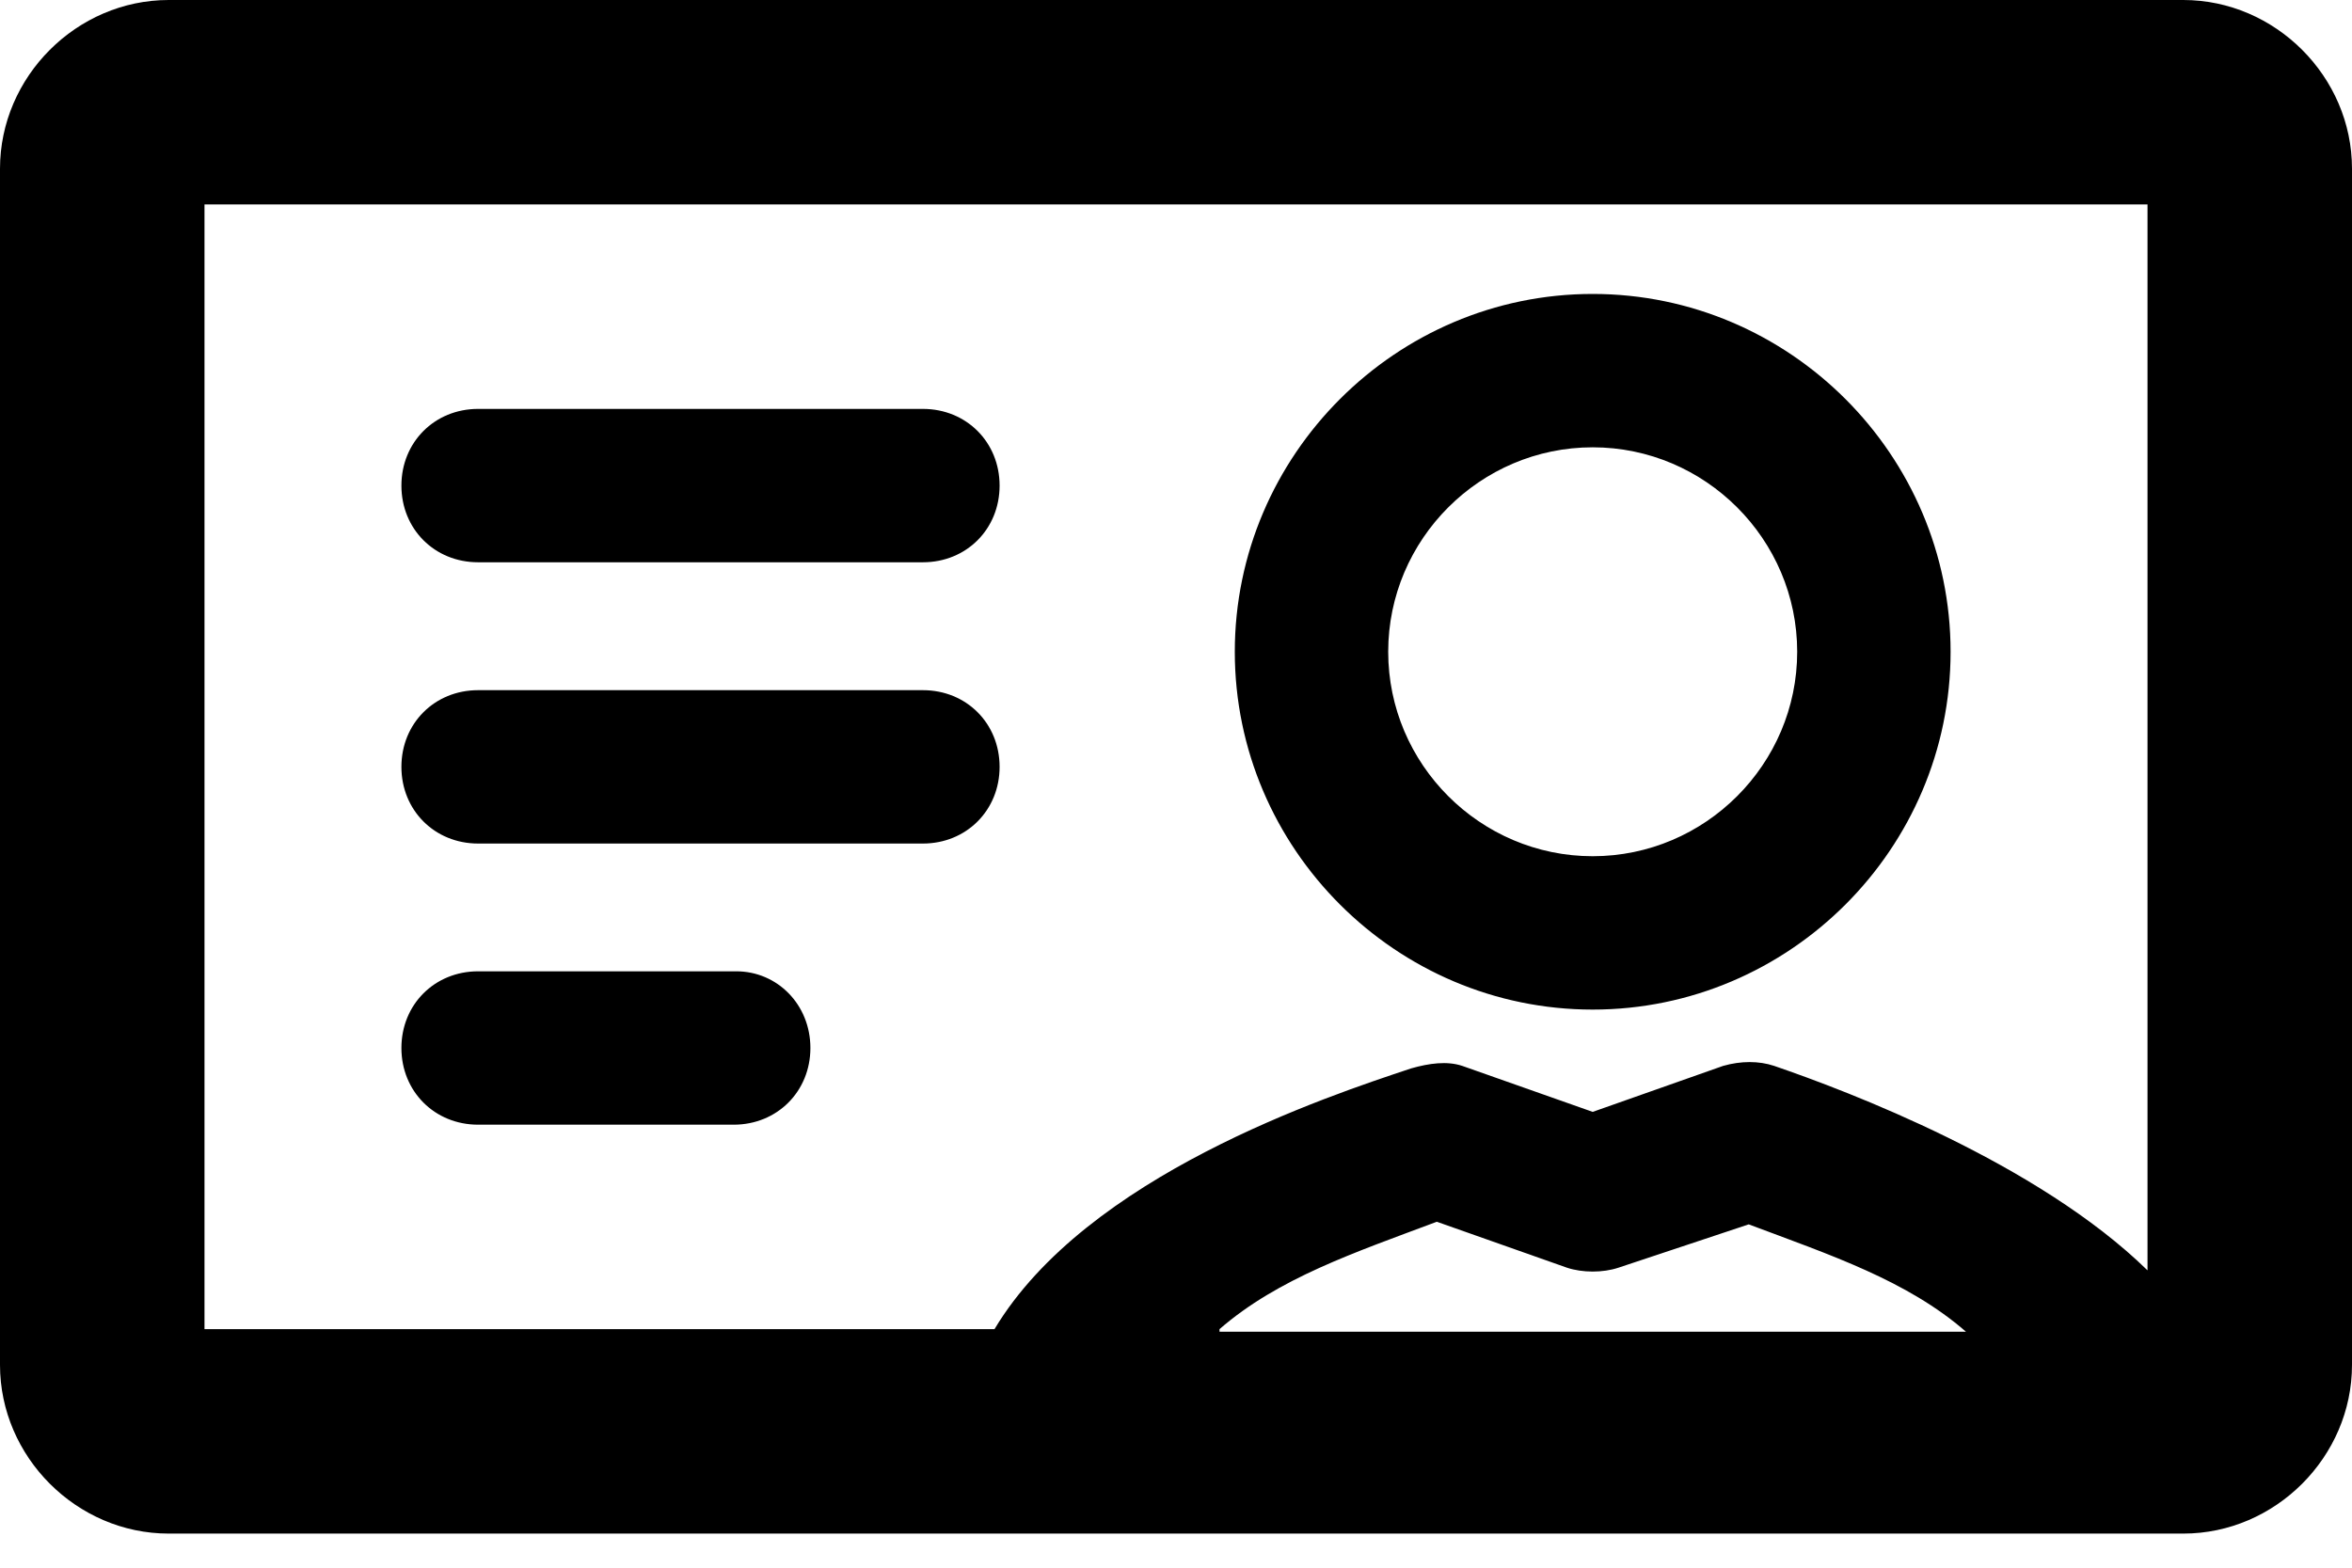 <svg width="18" height="12" viewBox="0 0 18 12" fill="none" xmlns="http://www.w3.org/2000/svg">
<path d="M12.189 7.728C13.696 7.728 14.928 6.496 14.928 4.989C14.928 3.483 13.696 2.25 12.189 2.25C10.683 2.25 9.45 3.483 9.45 4.989C9.45 6.496 10.683 7.728 12.189 7.728ZM12.189 3.424C13.05 3.424 13.754 4.128 13.754 4.989C13.754 5.85 13.05 6.554 12.189 6.554C11.328 6.554 10.624 5.85 10.624 4.989C10.624 4.128 11.328 3.424 12.189 3.424ZM3.072 3.717C3.072 3.385 3.326 3.13 3.659 3.13H7.063C7.396 3.13 7.65 3.385 7.65 3.717C7.65 4.05 7.396 4.304 7.063 4.304H3.659C3.326 4.304 3.072 4.05 3.072 3.717ZM7.063 6.457H3.659C3.326 6.457 3.072 6.202 3.072 5.87C3.072 5.537 3.326 5.283 3.659 5.283H7.063C7.396 5.283 7.65 5.537 7.65 5.87C7.65 6.202 7.396 6.457 7.063 6.457ZM6.202 8.022C6.202 8.354 5.948 8.609 5.615 8.609H3.659C3.326 8.609 3.072 8.354 3.072 8.022C3.072 7.689 3.326 7.435 3.659 7.435H5.635C5.948 7.435 6.202 7.689 6.202 8.022ZM18 1.291C18 0.587 17.413 0 16.709 0H1.291C0.587 0 0 0.587 0 1.291V10.448C0 11.152 0.587 11.739 1.291 11.739H16.709C17.413 11.739 18 11.152 18 10.448V1.291ZM1.565 1.565H16.435V9.724C15.594 8.902 14.146 8.354 13.578 8.159C13.461 8.12 13.324 8.12 13.187 8.159L12.189 8.511L11.191 8.159C11.074 8.12 10.937 8.139 10.8 8.178C10.154 8.393 8.315 9 7.611 10.174H1.565V1.565ZM9.333 10.174C9.783 9.783 10.37 9.587 10.996 9.352L11.993 9.704C12.111 9.743 12.267 9.743 12.385 9.704L13.383 9.372C14.009 9.607 14.596 9.802 15.046 10.194H9.333V10.174Z" fill="black"/>
</svg>
